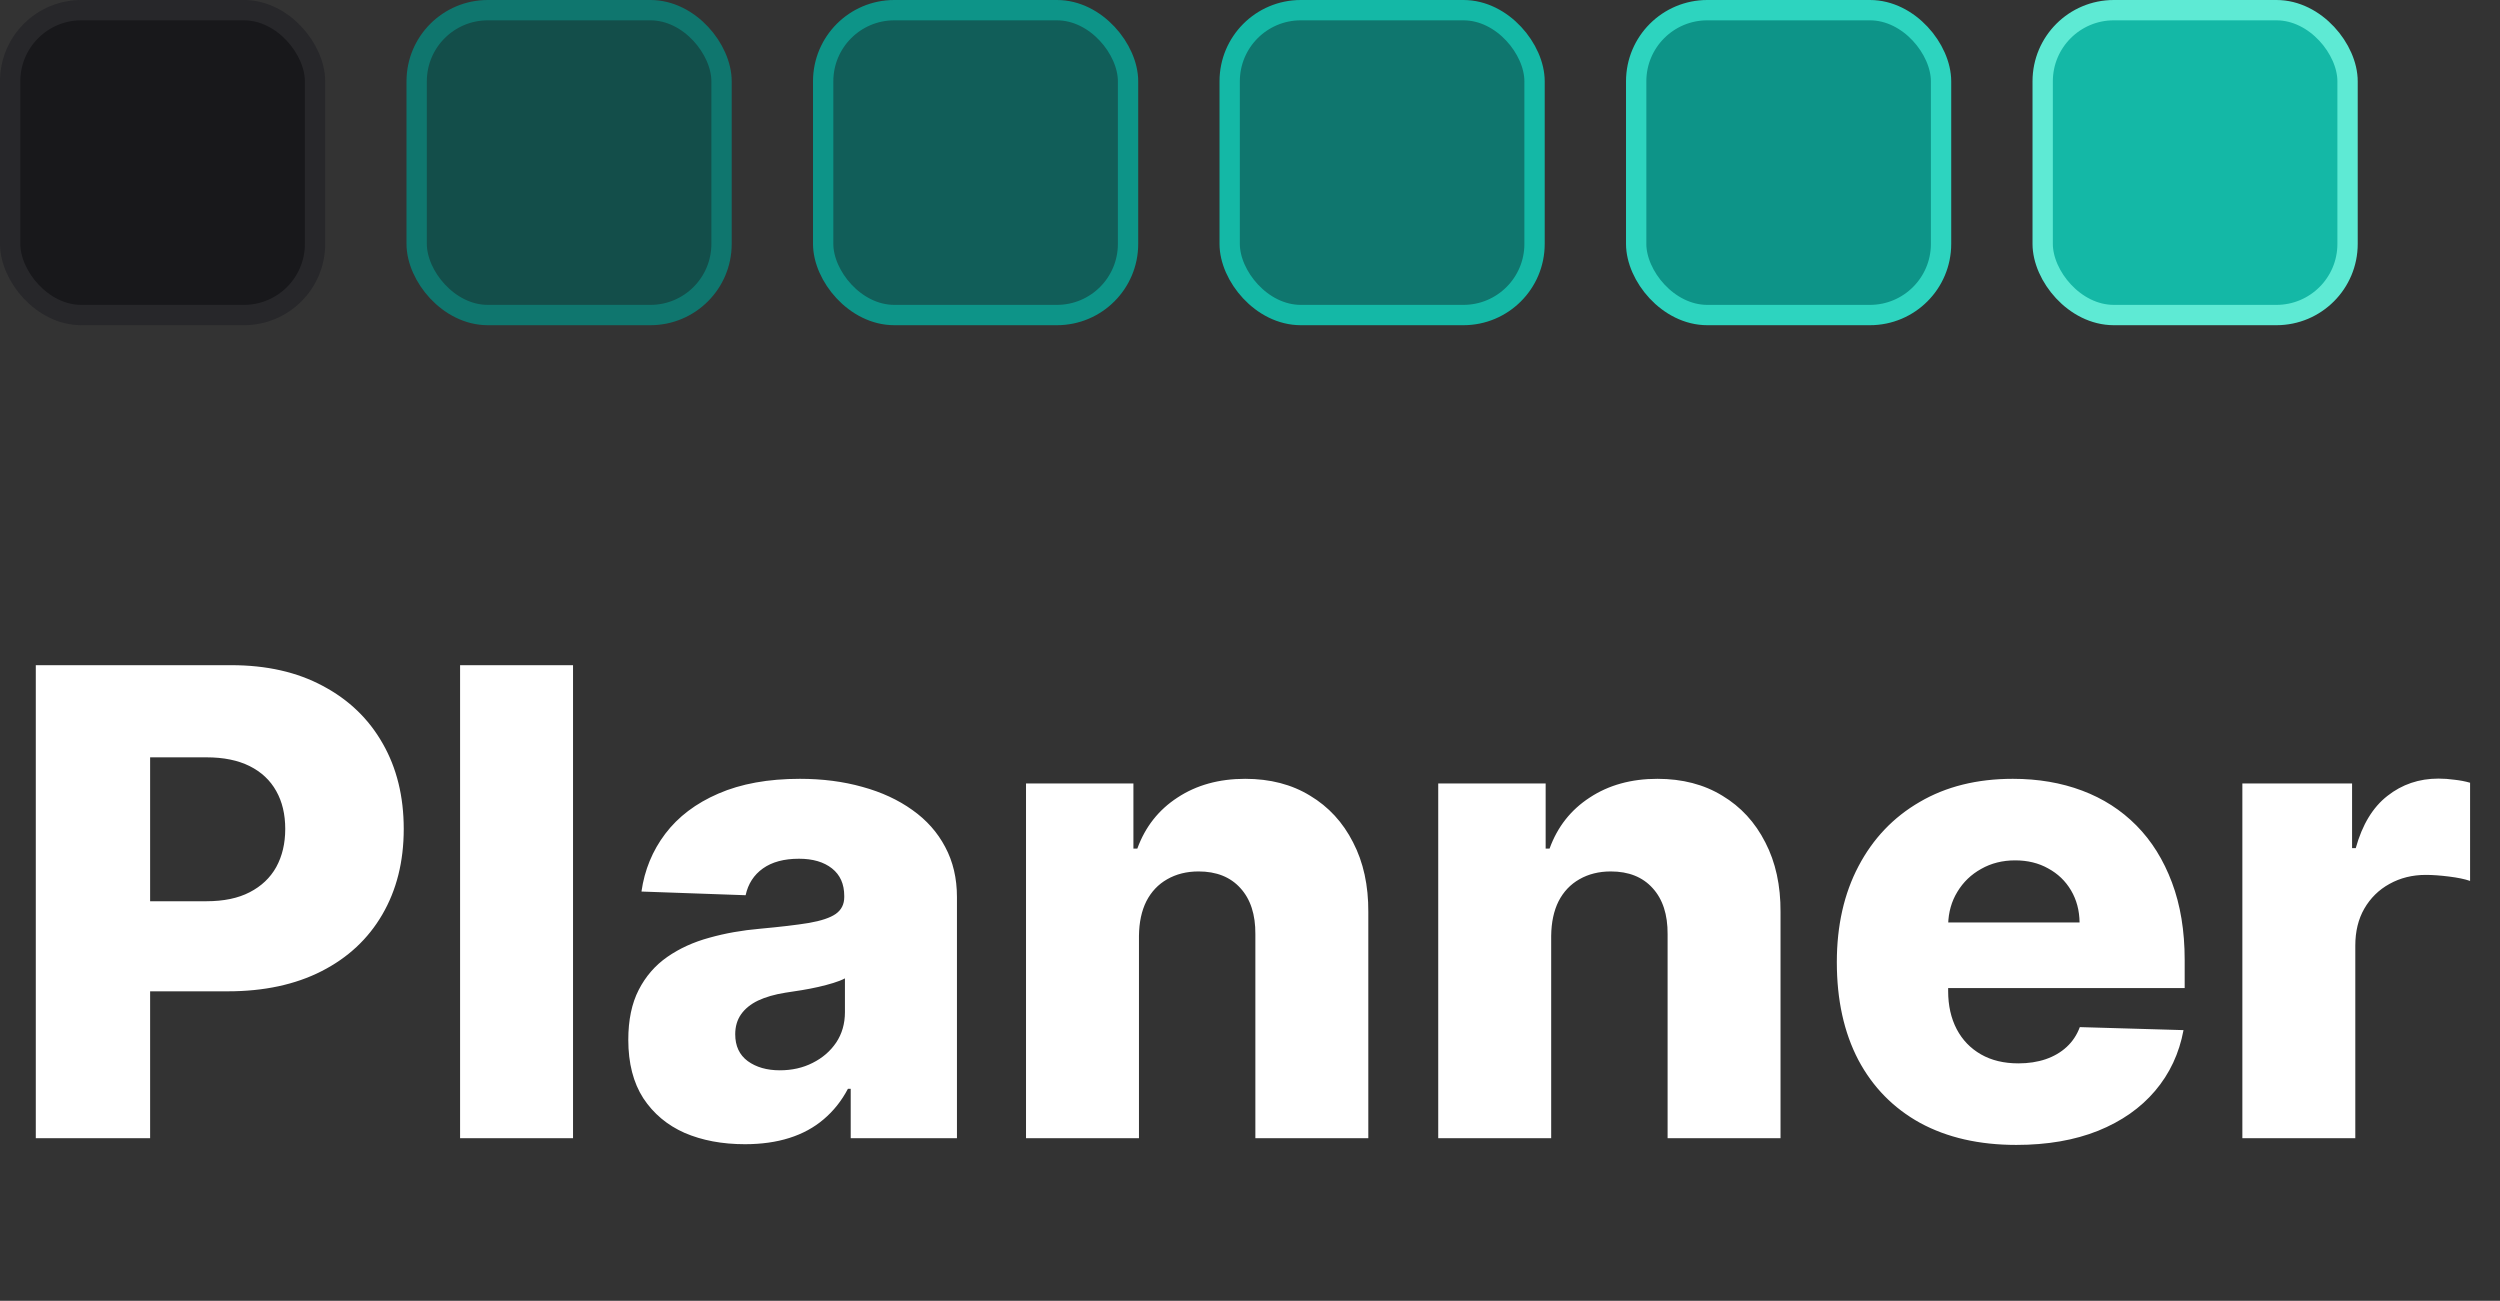 <svg width="123" height="64" viewBox="0 0 123 64" fill="none" xmlns="http://www.w3.org/2000/svg">
<rect x="0" y="0" width="123" height="64" fill="#333333" stroke="none"/>
<path d="M1.761 56V32.727H11.375C13.117 32.727 14.621 33.068 15.886 33.75C17.159 34.424 18.14 35.367 18.829 36.58C19.519 37.784 19.864 39.186 19.864 40.784C19.864 42.39 19.511 43.795 18.807 45C18.11 46.197 17.114 47.125 15.818 47.784C14.523 48.443 12.985 48.773 11.204 48.773H5.273V44.341H10.159C11.008 44.341 11.716 44.193 12.284 43.898C12.86 43.602 13.296 43.189 13.591 42.659C13.886 42.121 14.034 41.496 14.034 40.784C14.034 40.064 13.886 39.443 13.591 38.92C13.296 38.39 12.86 37.981 12.284 37.693C11.708 37.405 11 37.261 10.159 37.261H7.386V56H1.761ZM28.193 32.727V56H22.636V32.727H28.193ZM36.651 56.295C35.537 56.295 34.548 56.11 33.685 55.739C32.829 55.36 32.151 54.792 31.651 54.034C31.158 53.269 30.912 52.311 30.912 51.159C30.912 50.189 31.082 49.371 31.423 48.705C31.764 48.038 32.234 47.496 32.832 47.08C33.431 46.663 34.12 46.349 34.901 46.136C35.681 45.917 36.514 45.769 37.401 45.693C38.393 45.602 39.192 45.508 39.798 45.409C40.404 45.303 40.844 45.155 41.117 44.966C41.397 44.769 41.537 44.492 41.537 44.136V44.08C41.537 43.496 41.336 43.045 40.935 42.727C40.533 42.409 39.992 42.25 39.31 42.25C38.575 42.25 37.984 42.409 37.537 42.727C37.09 43.045 36.806 43.485 36.685 44.045L31.56 43.864C31.711 42.803 32.101 41.856 32.73 41.023C33.367 40.182 34.238 39.523 35.344 39.045C36.457 38.561 37.794 38.318 39.355 38.318C40.469 38.318 41.495 38.451 42.435 38.716C43.374 38.974 44.192 39.352 44.889 39.852C45.586 40.345 46.124 40.951 46.503 41.67C46.889 42.39 47.082 43.212 47.082 44.136V56H41.855V53.568H41.719C41.408 54.159 41.01 54.659 40.526 55.068C40.048 55.477 39.484 55.784 38.832 55.989C38.188 56.193 37.461 56.295 36.651 56.295ZM38.367 52.659C38.965 52.659 39.503 52.538 39.98 52.295C40.465 52.053 40.851 51.72 41.139 51.295C41.427 50.864 41.571 50.364 41.571 49.795V48.136C41.412 48.22 41.219 48.295 40.992 48.364C40.772 48.432 40.529 48.496 40.264 48.557C39.999 48.617 39.726 48.67 39.446 48.716C39.166 48.761 38.897 48.803 38.639 48.841C38.117 48.924 37.669 49.053 37.298 49.227C36.935 49.401 36.654 49.629 36.457 49.909C36.268 50.182 36.173 50.508 36.173 50.886C36.173 51.462 36.378 51.901 36.787 52.205C37.204 52.508 37.73 52.659 38.367 52.659ZM56.037 46.045V56H50.48V38.545H55.764V41.75H55.957C56.344 40.682 57.003 39.845 57.935 39.239C58.867 38.625 59.976 38.318 61.264 38.318C62.492 38.318 63.556 38.595 64.457 39.148C65.367 39.693 66.071 40.458 66.571 41.443C67.079 42.42 67.329 43.564 67.321 44.875V56H61.764V45.966C61.772 44.996 61.526 44.239 61.026 43.693C60.533 43.148 59.847 42.875 58.969 42.875C58.385 42.875 57.87 43.004 57.423 43.261C56.984 43.511 56.643 43.871 56.401 44.341C56.166 44.811 56.044 45.379 56.037 46.045ZM76.318 46.045V56H70.761V38.545H76.046V41.75H76.239C76.625 40.682 77.284 39.845 78.216 39.239C79.148 38.625 80.258 38.318 81.546 38.318C82.773 38.318 83.837 38.595 84.739 39.148C85.648 39.693 86.352 40.458 86.852 41.443C87.36 42.42 87.61 43.564 87.602 44.875V56H82.046V45.966C82.053 44.996 81.807 44.239 81.307 43.693C80.814 43.148 80.129 42.875 79.25 42.875C78.667 42.875 78.151 43.004 77.704 43.261C77.265 43.511 76.924 43.871 76.682 44.341C76.447 44.811 76.326 45.379 76.318 46.045ZM99.202 56.33C97.376 56.33 95.8 55.97 94.474 55.25C93.156 54.523 92.141 53.489 91.429 52.148C90.724 50.799 90.372 49.197 90.372 47.341C90.372 45.538 90.728 43.962 91.44 42.614C92.153 41.258 93.156 40.205 94.452 39.455C95.747 38.697 97.274 38.318 99.031 38.318C100.274 38.318 101.41 38.511 102.44 38.898C103.471 39.284 104.361 39.856 105.111 40.614C105.861 41.371 106.444 42.307 106.861 43.42C107.277 44.526 107.486 45.795 107.486 47.227V48.614H92.315V45.386H102.315C102.308 44.795 102.168 44.269 101.895 43.807C101.622 43.345 101.247 42.985 100.77 42.727C100.3 42.462 99.758 42.33 99.145 42.33C98.524 42.33 97.967 42.47 97.474 42.75C96.982 43.023 96.592 43.398 96.304 43.875C96.016 44.345 95.865 44.879 95.849 45.477V48.761C95.849 49.474 95.99 50.099 96.27 50.636C96.55 51.167 96.948 51.58 97.463 51.875C97.978 52.17 98.592 52.318 99.304 52.318C99.796 52.318 100.243 52.25 100.645 52.114C101.046 51.977 101.391 51.776 101.679 51.511C101.967 51.246 102.183 50.92 102.327 50.534L107.429 50.682C107.217 51.826 106.751 52.822 106.031 53.67C105.319 54.511 104.384 55.167 103.224 55.636C102.065 56.099 100.724 56.33 99.202 56.33ZM110.324 56V38.545H115.722V41.727H115.903C116.222 40.576 116.741 39.72 117.46 39.159C118.18 38.591 119.017 38.307 119.972 38.307C120.229 38.307 120.494 38.326 120.767 38.364C121.04 38.394 121.294 38.443 121.528 38.511V43.341C121.263 43.25 120.915 43.178 120.483 43.125C120.059 43.072 119.68 43.045 119.347 43.045C118.688 43.045 118.093 43.193 117.562 43.489C117.04 43.776 116.627 44.182 116.324 44.705C116.028 45.22 115.881 45.826 115.881 46.523V56H110.324Z" fill="white"/>
<rect x="0.5" y="0.5" width="15" height="15" rx="3.5" fill="#18181B" stroke="#27272A"/>
<rect x="20.5" y="0.5" width="15" height="15" rx="3.5" fill="#134E4A" stroke="#0F766E"/>
<rect x="40.5" y="0.5" width="15" height="15" rx="3.5" fill="#115E59" stroke="#0D9488"/>
<rect x="60.5" y="0.5" width="15" height="15" rx="3.5" fill="#0F766E" stroke="#14B8A6"/>
<rect x="80.5" y="0.5" width="15" height="15" rx="3.5" fill="#0D9488" stroke="#2DD4BF"/>
<rect x="100.5" y="0.5" width="15" height="15" rx="3.5" fill="#14B8A6" stroke="#5EEAD4"/>
</svg>
